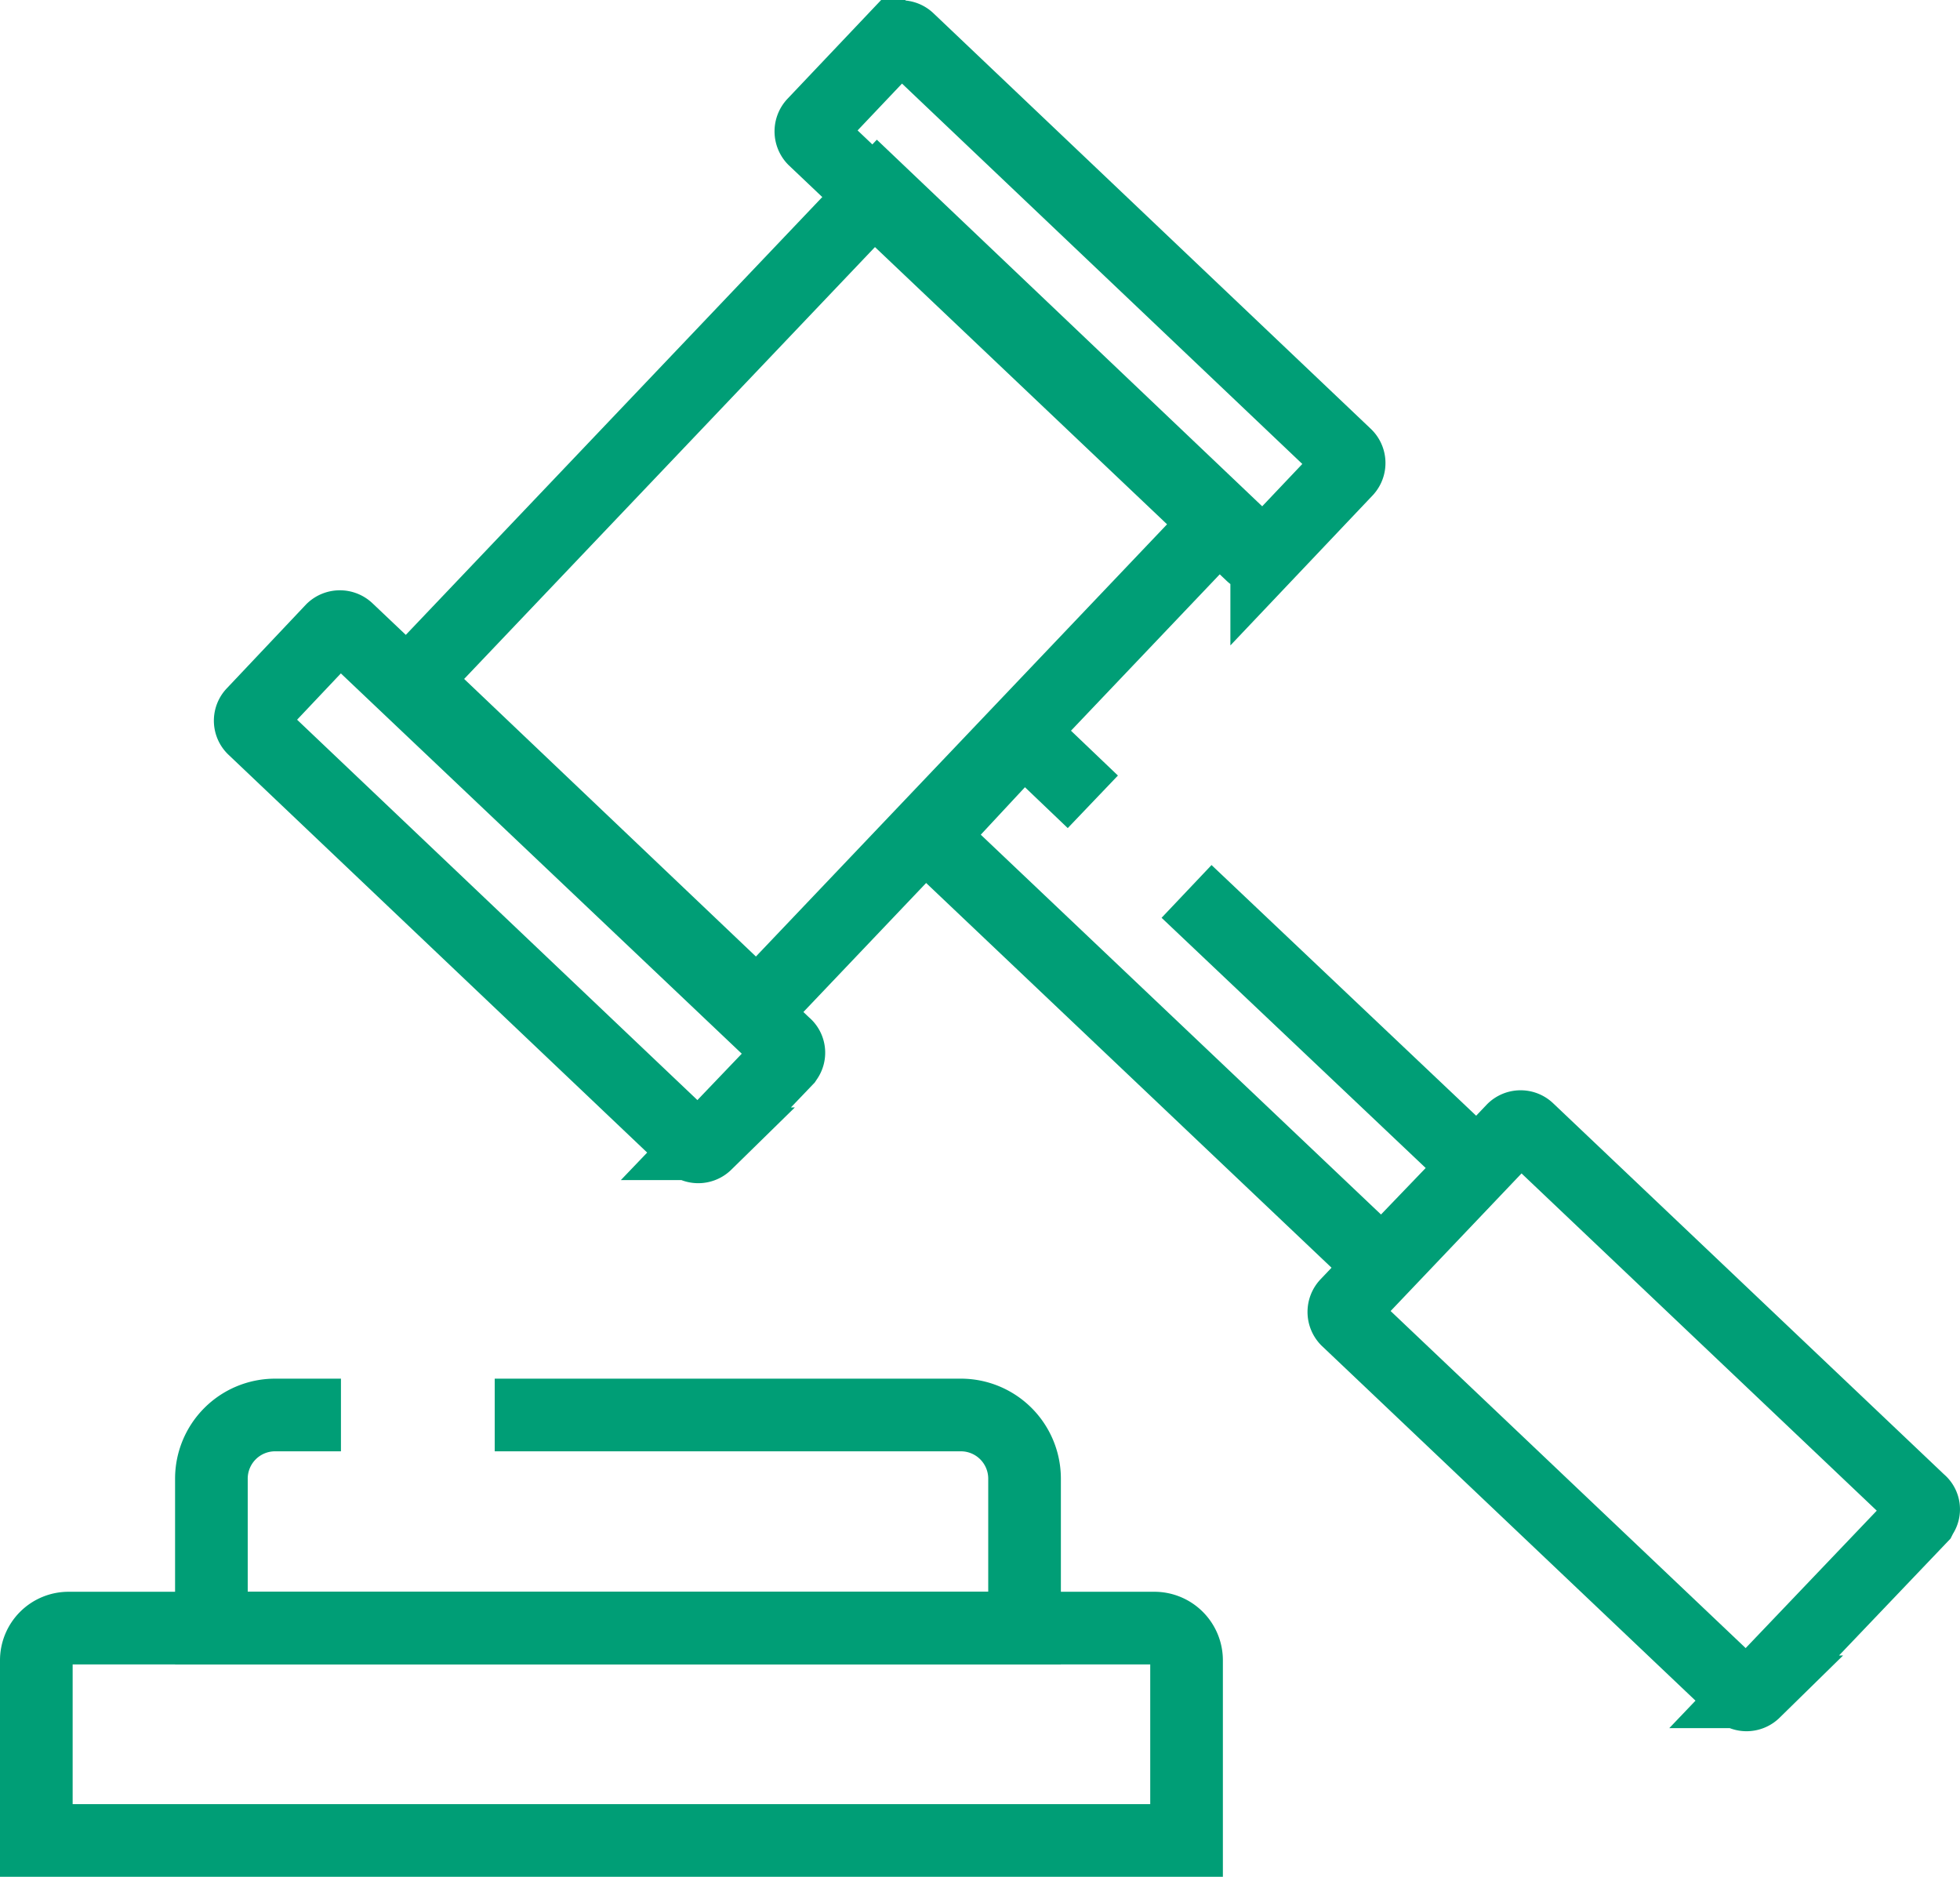 <svg id="Layer_1" data-name="Layer 1" xmlns="http://www.w3.org/2000/svg" viewBox="0 0 80.94 77.5"><defs><style>.cls-1{fill:none;stroke:#009e76;stroke-miterlimit:10;stroke-width:3px;}</style></defs><title>icon11</title><rect class="cls-1" x="19.83" y="15.94" width="27.88" height="19.63" transform="translate(-8.17 31.47) rotate(-46.43)"/><path class="cls-1" d="M55.6,20.42l-3.29,3.47a.45.45,0,0,1-.63,0L33.61,6.74a.46.46,0,0,1,0-.63l3.29-3.47a.44.44,0,0,1,.62,0L55.57,19.79A.45.45,0,0,1,55.6,20.42Z" transform="translate(0 -1)"/><path class="cls-1" d="M32.47,44.76l-3.32,3.47a.45.45,0,0,1-.63,0L10.46,31.07a.44.44,0,0,1,0-.62L13.72,27a.46.46,0,0,1,.63,0L32.41,44.13a.43.43,0,0,1,.08.6Z" transform="translate(0 -1)"/><path class="cls-1" d="M49,37.81,60.38,48.59a.88.88,0,0,1,0,1.24l0,0-2.71,2.82a.88.88,0,0,1-1.24,0l0,0L39,36.11a.87.87,0,0,1,0-1.23v0L41.68,32a.88.88,0,0,1,1.24,0l0,0,2.21,2.11" transform="translate(0 -1)"/><path class="cls-1" d="M79.31,63.66l-6.87,7.2a.45.45,0,0,1-.63,0L55.62,55.49a.46.46,0,0,1,0-.63l6.86-7.21a.45.45,0,0,1,.63,0L79.28,63a.41.41,0,0,1,.07.58Z" transform="translate(0 -1)"/><path class="cls-1" d="M49,77H1.5V69.56a1.33,1.33,0,0,1,1.33-1.33H47.69A1.33,1.33,0,0,1,49,69.56Z" transform="translate(0 -1)"/><path class="cls-1" d="M20.43,59.43H39.67a2.63,2.63,0,0,1,2.64,2.62v6.18H8.73V62.07a2.63,2.63,0,0,1,2.62-2.64h2.73" transform="translate(0 -1)"/></svg>